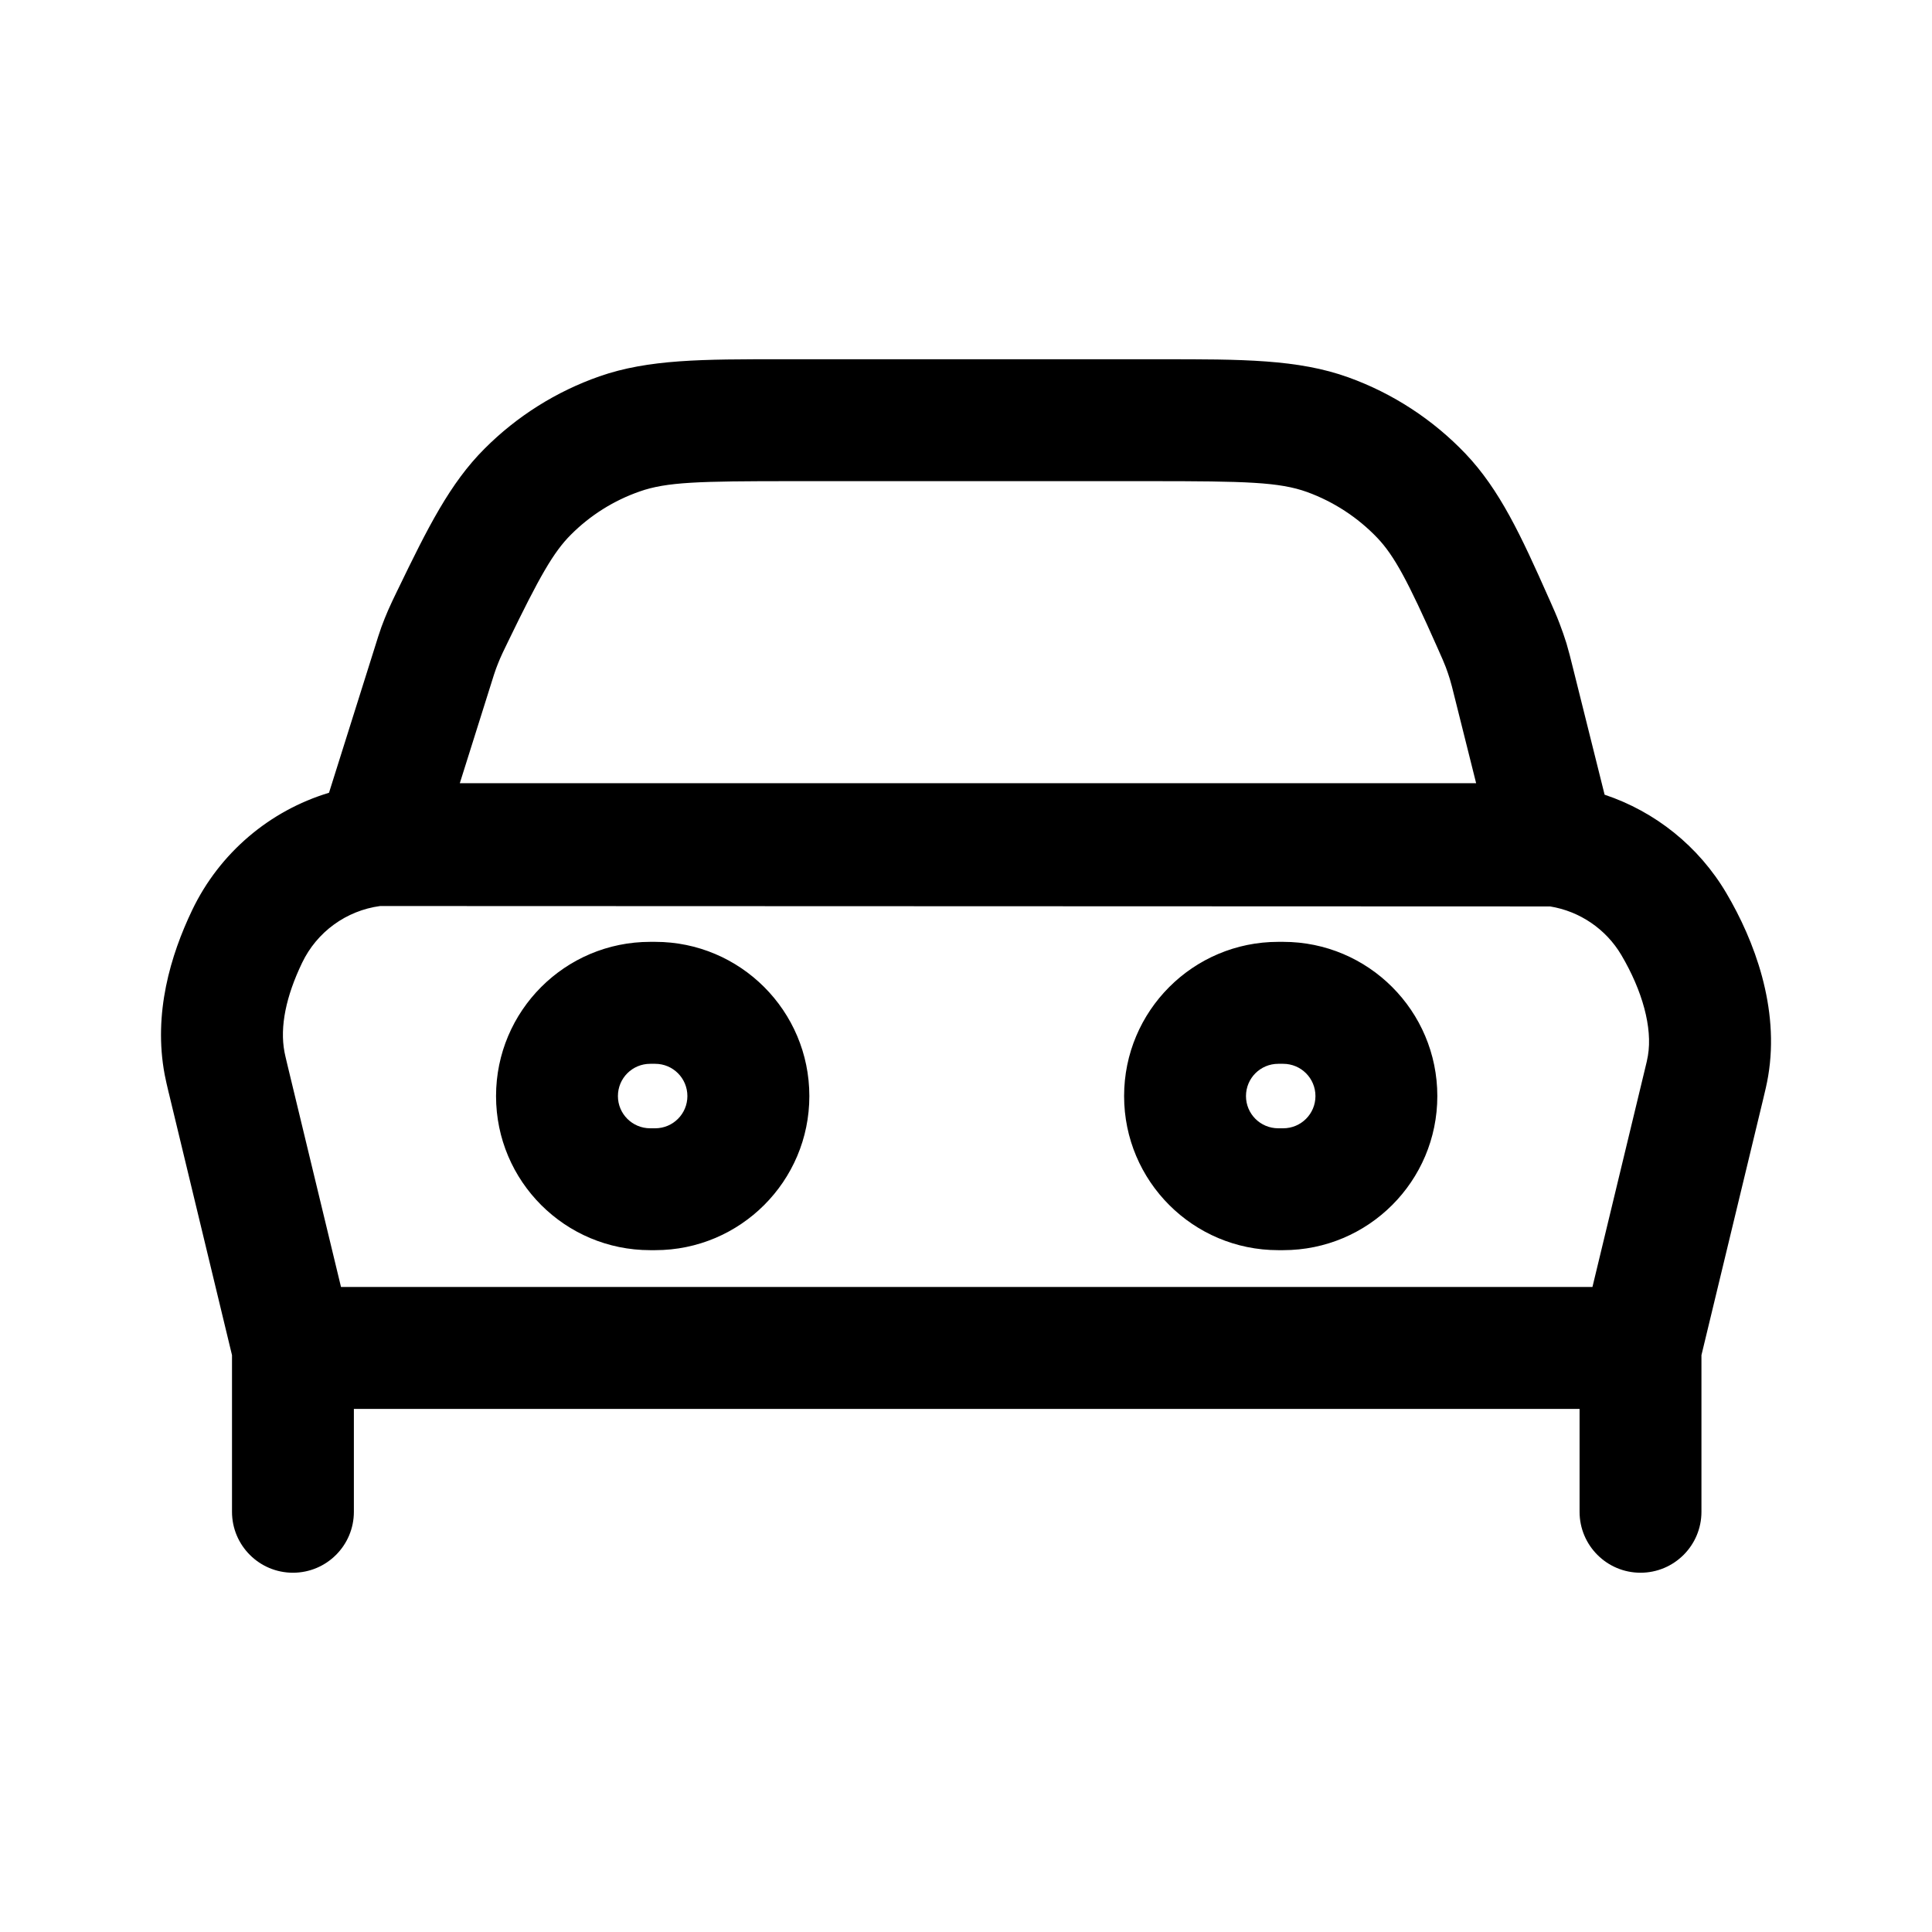 <svg width="24" height="24" viewBox="0 0 24 24" fill="none" xmlns="http://www.w3.org/2000/svg">
<path fill-rule="evenodd" clip-rule="evenodd" d="M16.237 6.112C15.892 5.988 15.481 5.977 14.279 5.977H9.84C8.679 5.977 8.282 5.987 7.947 6.105C7.625 6.217 7.332 6.401 7.091 6.643C6.874 6.86 6.701 7.165 6.306 7.981C6.248 8.1 6.229 8.141 6.211 8.183C6.194 8.223 6.177 8.266 6.162 8.306C6.146 8.349 6.132 8.394 6.091 8.525L5.712 9.729H18.337L18.079 8.698C18.04 8.54 18.026 8.486 18.01 8.434C17.995 8.385 17.977 8.333 17.959 8.285C17.94 8.234 17.918 8.185 17.855 8.043C17.489 7.218 17.321 6.904 17.109 6.681C16.866 6.427 16.567 6.232 16.237 6.112ZM19.933 9.872L19.544 8.314C19.511 8.179 19.487 8.086 19.459 7.991C19.433 7.909 19.404 7.824 19.373 7.744C19.338 7.651 19.3 7.566 19.246 7.444L19.239 7.429C18.894 6.651 18.63 6.083 18.205 5.636C17.8 5.212 17.303 4.887 16.751 4.688C16.125 4.462 15.427 4.462 14.415 4.463C14.37 4.463 14.325 4.463 14.279 4.463H9.84C9.796 4.463 9.752 4.463 9.709 4.463C8.731 4.462 8.056 4.462 7.447 4.675C6.91 4.863 6.422 5.17 6.02 5.573C5.589 6.003 5.313 6.557 4.943 7.322C4.941 7.326 4.939 7.33 4.937 7.334C4.887 7.437 4.853 7.508 4.82 7.584C4.791 7.651 4.763 7.721 4.738 7.789C4.71 7.867 4.686 7.945 4.651 8.057L4.087 9.848C3.348 10.071 2.727 10.596 2.387 11.306C2.119 11.866 1.902 12.589 2.046 13.351C2.059 13.419 2.075 13.486 2.095 13.571L2.099 13.586L2.882 16.834L2.882 18.78C2.882 19.198 3.221 19.537 3.639 19.537C4.057 19.537 4.396 19.198 4.396 18.78L4.396 17.502H19.622V18.78C19.622 19.198 19.961 19.537 20.379 19.537C20.797 19.537 21.136 19.198 21.136 18.78V16.834L21.897 13.678C21.926 13.558 21.949 13.463 21.965 13.366C22.108 12.517 21.793 11.683 21.445 11.094C21.102 10.513 20.562 10.082 19.933 9.872ZM4.722 11.255L19.256 11.26C19.625 11.32 19.95 11.541 20.141 11.864C20.402 12.306 20.53 12.767 20.471 13.115C20.465 13.153 20.456 13.194 20.419 13.344L19.782 15.987H4.236L3.571 13.231C3.546 13.125 3.539 13.096 3.534 13.069C3.474 12.753 3.554 12.374 3.753 11.96C3.937 11.576 4.301 11.312 4.722 11.255ZM8.077 13.215C7.855 13.215 7.676 13.394 7.676 13.616C7.676 13.837 7.855 14.016 8.077 14.016H8.139C8.36 14.016 8.539 13.837 8.539 13.616C8.539 13.394 8.36 13.215 8.139 13.215H8.077ZM6.162 13.616C6.162 12.558 7.019 11.7 8.077 11.7H8.139C9.196 11.7 10.054 12.558 10.054 13.616C10.054 14.673 9.196 15.53 8.139 15.53H8.077C7.019 15.53 6.162 14.673 6.162 13.616ZM15.879 13.215C15.657 13.215 15.478 13.394 15.478 13.616C15.478 13.837 15.657 14.016 15.879 14.016H15.94C16.162 14.016 16.341 13.837 16.341 13.616C16.341 13.394 16.162 13.215 15.94 13.215H15.879ZM13.964 13.616C13.964 12.558 14.821 11.7 15.879 11.7H15.94C16.998 11.7 17.855 12.558 17.855 13.616C17.855 14.673 16.998 15.53 15.94 15.53H15.879C14.821 15.53 13.964 14.673 13.964 13.616Z" fill="black"/>
</svg>
